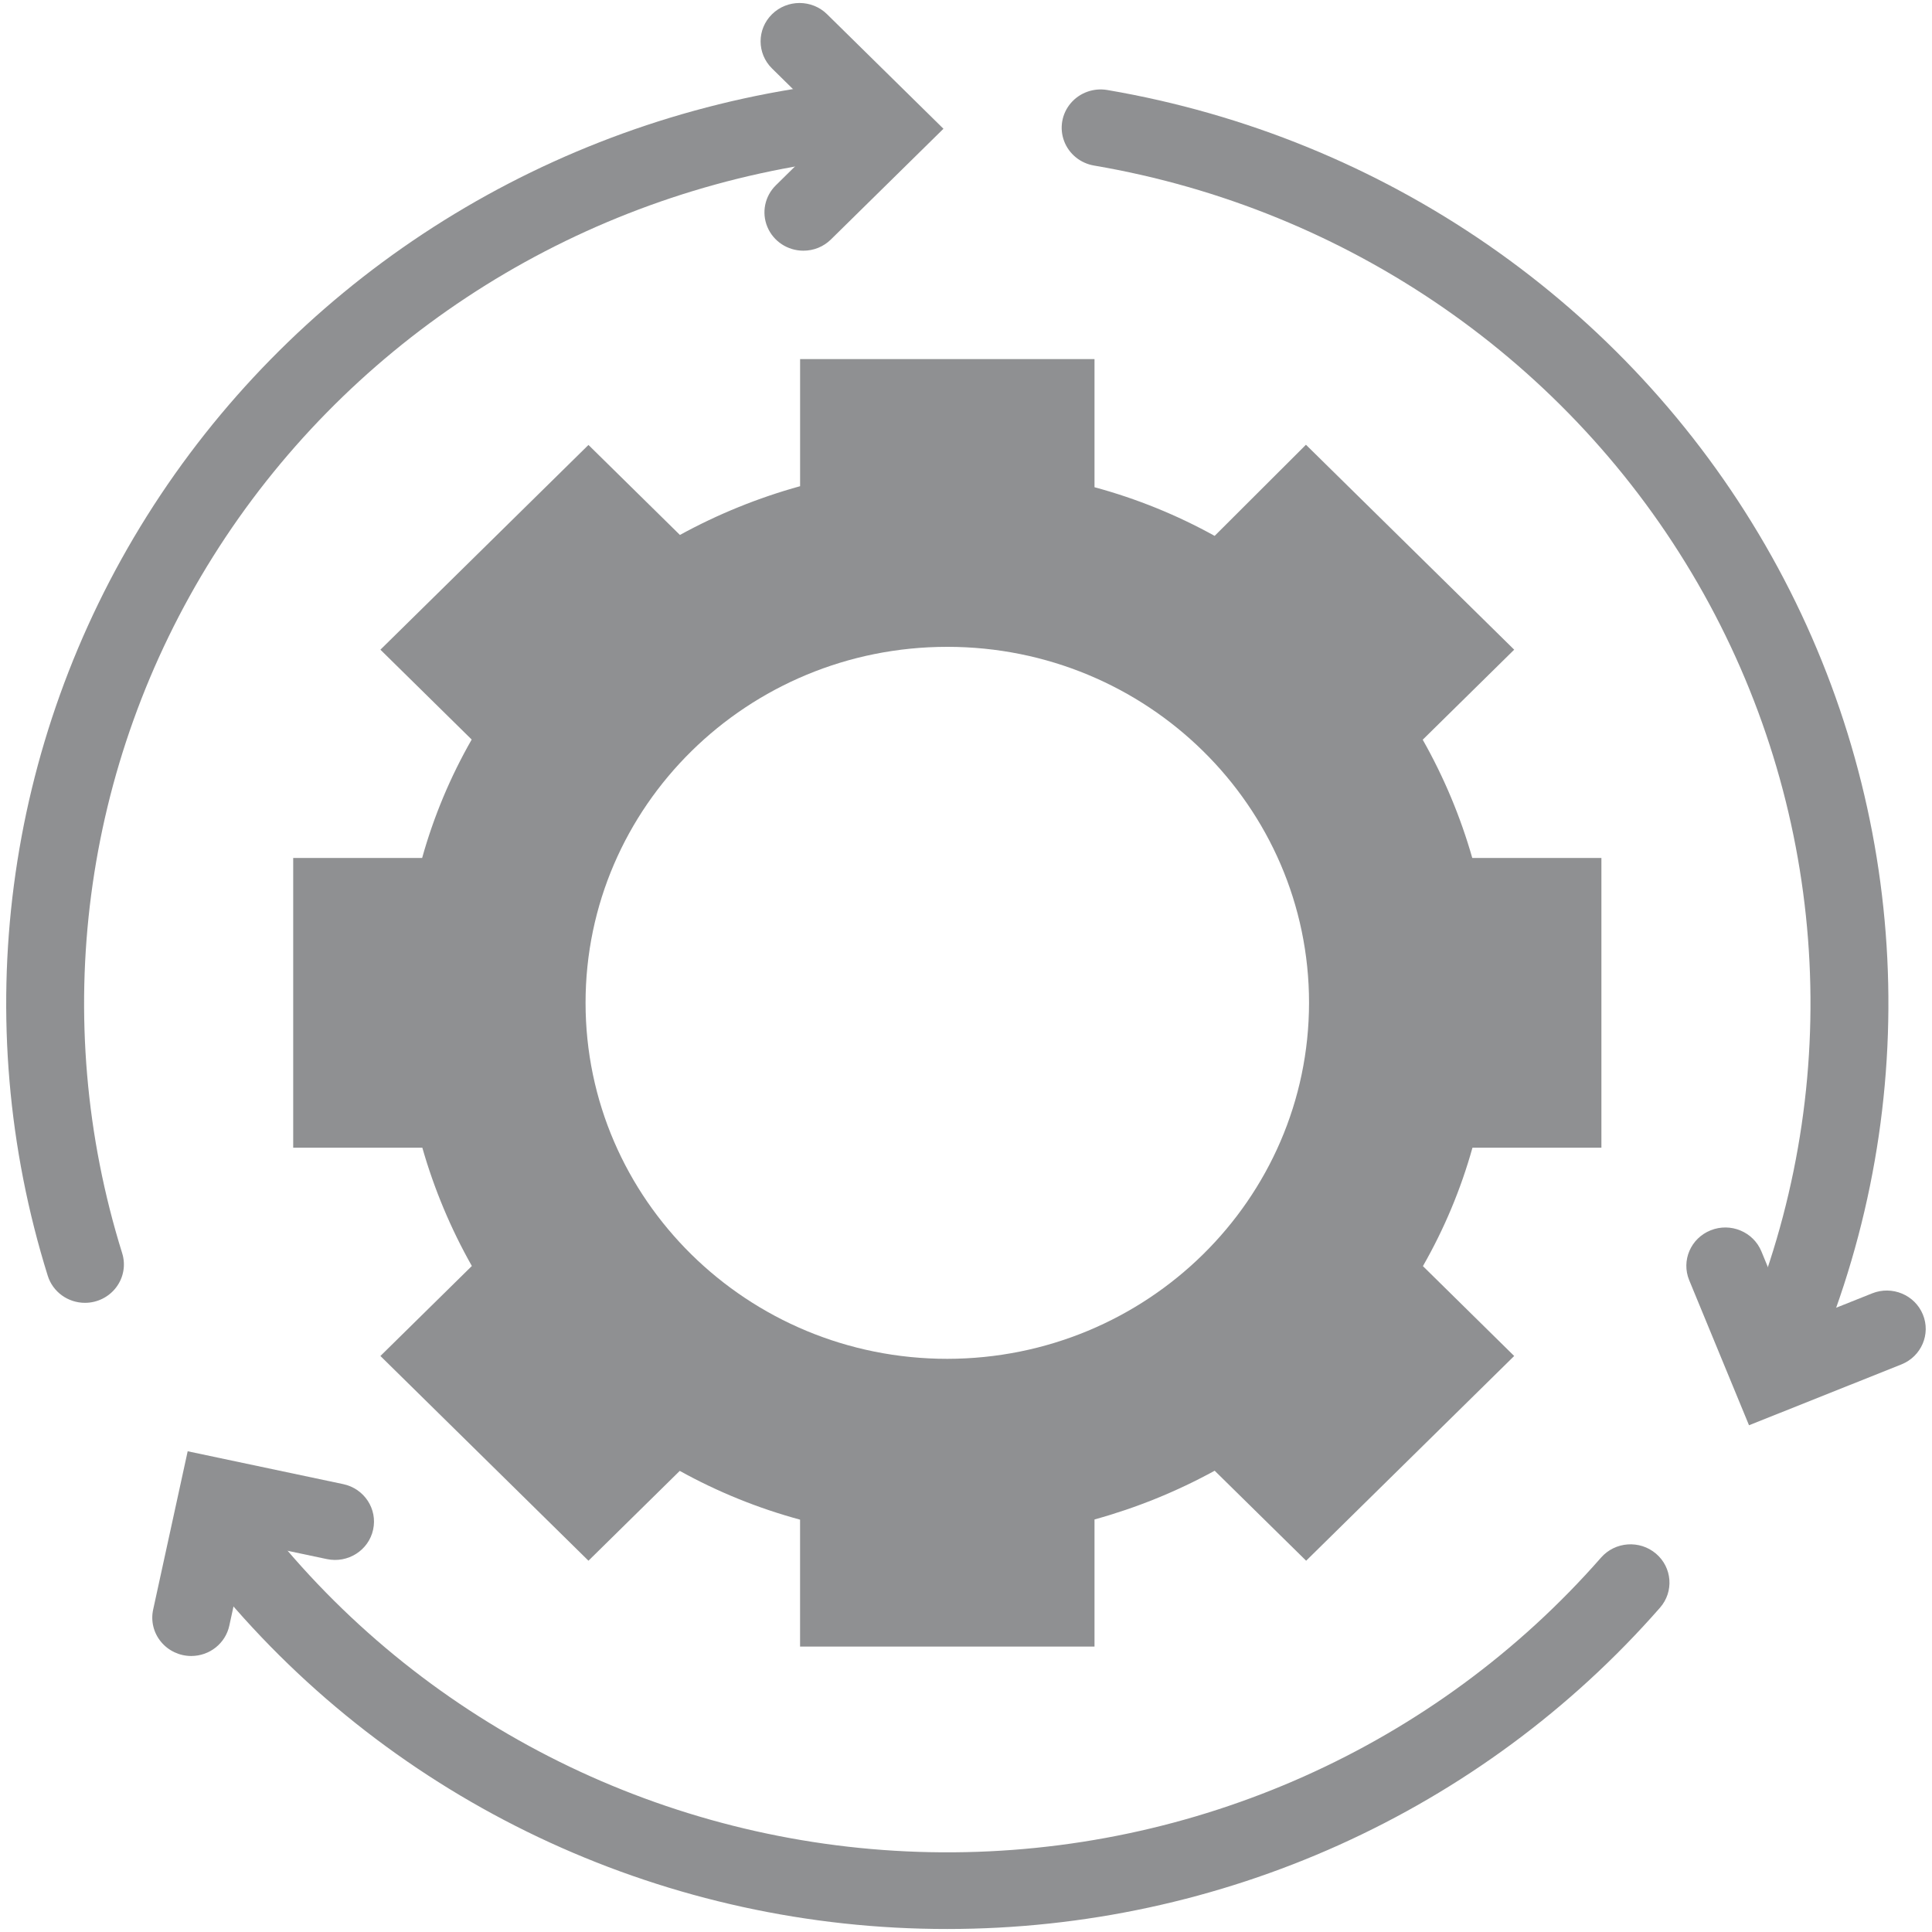<?xml version="1.0" encoding="UTF-8"?>
<svg width="70px" height="70px" viewBox="0 0 70 70" version="1.1" xmlns="http://www.w3.org/2000/svg" xmlns:xlink="http://www.w3.org/1999/xlink">
    <!-- Generator: Sketch 59.1 (86144) - https://sketch.com -->
    <title>ICONS/Brochure</title>
    <desc>Created with Sketch.</desc>
    <g id="MODELS" stroke="none" stroke-width="1" fill="none" fill-rule="evenodd" opacity="0.5">
        <g id="Models-Main" transform="translate(-1001, -1354)" fill="#1F2225">
            <g id="HOW-MADE" transform="translate(911, 1354)">
                <g id="ICONS/GearIcon-LIGHT" transform="translate(90, 0)">
                    <g id="GearIcon">
                        <path d="M58.022,41.584 L58.022,31.085 L53.343,31.085 C52.917,29.593 52.315,28.155 51.548,26.801 L54.862,23.539 L47.317,16.114 L44.009,19.416 C42.637,18.656 41.175,18.064 39.656,17.653 L39.656,13.011 L28.989,13.011 L28.989,17.616 C27.472,18.035 26.011,18.628 24.635,19.382 L21.321,16.121 L13.783,23.539 L17.09,26.795 C16.316,28.147 15.713,29.588 15.295,31.085 L10.623,31.085 L10.623,41.584 L15.302,41.584 C15.728,43.076 16.33,44.514 17.096,45.869 L13.783,49.13 L21.321,56.548 L24.629,53.293 C26.003,54.055 27.467,54.648 28.988,55.06 L28.988,59.658 L39.656,59.658 L39.656,55.053 C41.173,54.634 42.634,54.041 44.01,53.287 L47.324,56.548 L54.862,49.13 L51.555,45.874 C52.329,44.522 52.932,43.081 53.35,41.584 L58.022,41.584 Z M34.322,49.233 C27.084,49.233 21.216,43.458 21.216,36.334 C21.216,29.211 27.084,23.436 34.323,23.436 C41.561,23.436 47.429,29.211 47.429,36.335 C47.421,43.455 41.558,49.225 34.322,49.233 Z" id="Shape" fill-rule="nonzero"></path>
                        <path d="M3.078,47.204 C2.459,47.204 1.912,46.806 1.73,46.223 C-1.16,36.966 0.15,26.932 5.324,18.695 C10.498,10.458 19.033,4.819 28.74,3.226 C29.509,3.101 30.235,3.614 30.361,4.37 C30.488,5.127 29.967,5.842 29.198,5.967 C20.296,7.43 12.469,12.602 7.724,20.157 C2.979,27.712 1.777,36.915 4.427,45.406 C4.559,45.827 4.479,46.285 4.213,46.639 C3.947,46.994 3.526,47.204 3.078,47.204 L3.078,47.204 Z" id="Path" fill-rule="nonzero"></path>
                        <path d="M34.322,69.891 C24.251,69.899 14.693,65.517 8.218,57.925 C7.718,57.338 7.796,56.463 8.391,55.97 C8.987,55.476 9.876,55.551 10.378,56.137 C16.276,63.043 24.956,67.055 34.123,67.113 C43.291,67.17 52.022,63.267 58.009,56.435 C58.518,55.854 59.409,55.79 59.999,56.291 C60.589,56.792 60.655,57.669 60.145,58.25 C53.669,65.643 44.241,69.893 34.322,69.891 Z" id="Path" fill-rule="nonzero"></path>
                        <path d="M64.854,49.235 C64.389,49.235 63.955,49.009 63.692,48.632 C63.428,48.256 63.37,47.776 63.536,47.349 C66.875,38.748 66.13,29.128 61.506,21.124 C56.881,13.121 48.861,7.572 39.643,5.999 C39.145,5.916 38.73,5.578 38.555,5.112 C38.379,4.646 38.47,4.123 38.793,3.741 C39.116,3.359 39.622,3.176 40.12,3.261 C50.171,4.975 58.916,11.024 63.959,19.75 C69.001,28.476 69.814,38.965 66.172,48.343 C65.963,48.88 65.439,49.235 64.854,49.235 Z" id="Path" fill-rule="nonzero"></path>
                        <path d="M29.108,9.083 C28.538,9.083 28.023,8.745 27.805,8.226 C27.586,7.707 27.707,7.11 28.111,6.713 L30.191,4.665 L27.971,2.48 C27.42,1.937 27.42,1.058 27.971,0.516 C28.522,-0.027 29.416,-0.027 29.967,0.516 L34.183,4.665 L30.106,8.676 C29.842,8.937 29.483,9.084 29.108,9.083 Z" id="Path" fill-rule="nonzero"></path>
                        <path d="M63.37,51.64 L61.202,46.383 C60.911,45.672 61.259,44.864 61.981,44.576 C62.702,44.288 63.523,44.629 63.818,45.338 L64.924,48.022 L67.834,46.86 C68.555,46.573 69.377,46.916 69.669,47.626 C69.962,48.335 69.615,49.144 68.895,49.434 L63.37,51.64 Z" id="Path" fill-rule="nonzero"></path>
                        <path d="M6.93,60 C6.503,60 6.1,59.81 5.832,59.484 C5.563,59.158 5.459,58.73 5.549,58.319 L6.8,52.582 L12.437,53.773 C13.198,53.934 13.683,54.673 13.519,55.422 C13.356,56.172 12.606,56.649 11.844,56.489 L8.967,55.881 L8.308,58.902 C8.169,59.542 7.595,59.999 6.93,60 Z" id="Path" fill-rule="nonzero"></path>
                    </g>
                </g>
            </g>
        </g>
    </g>
</svg>